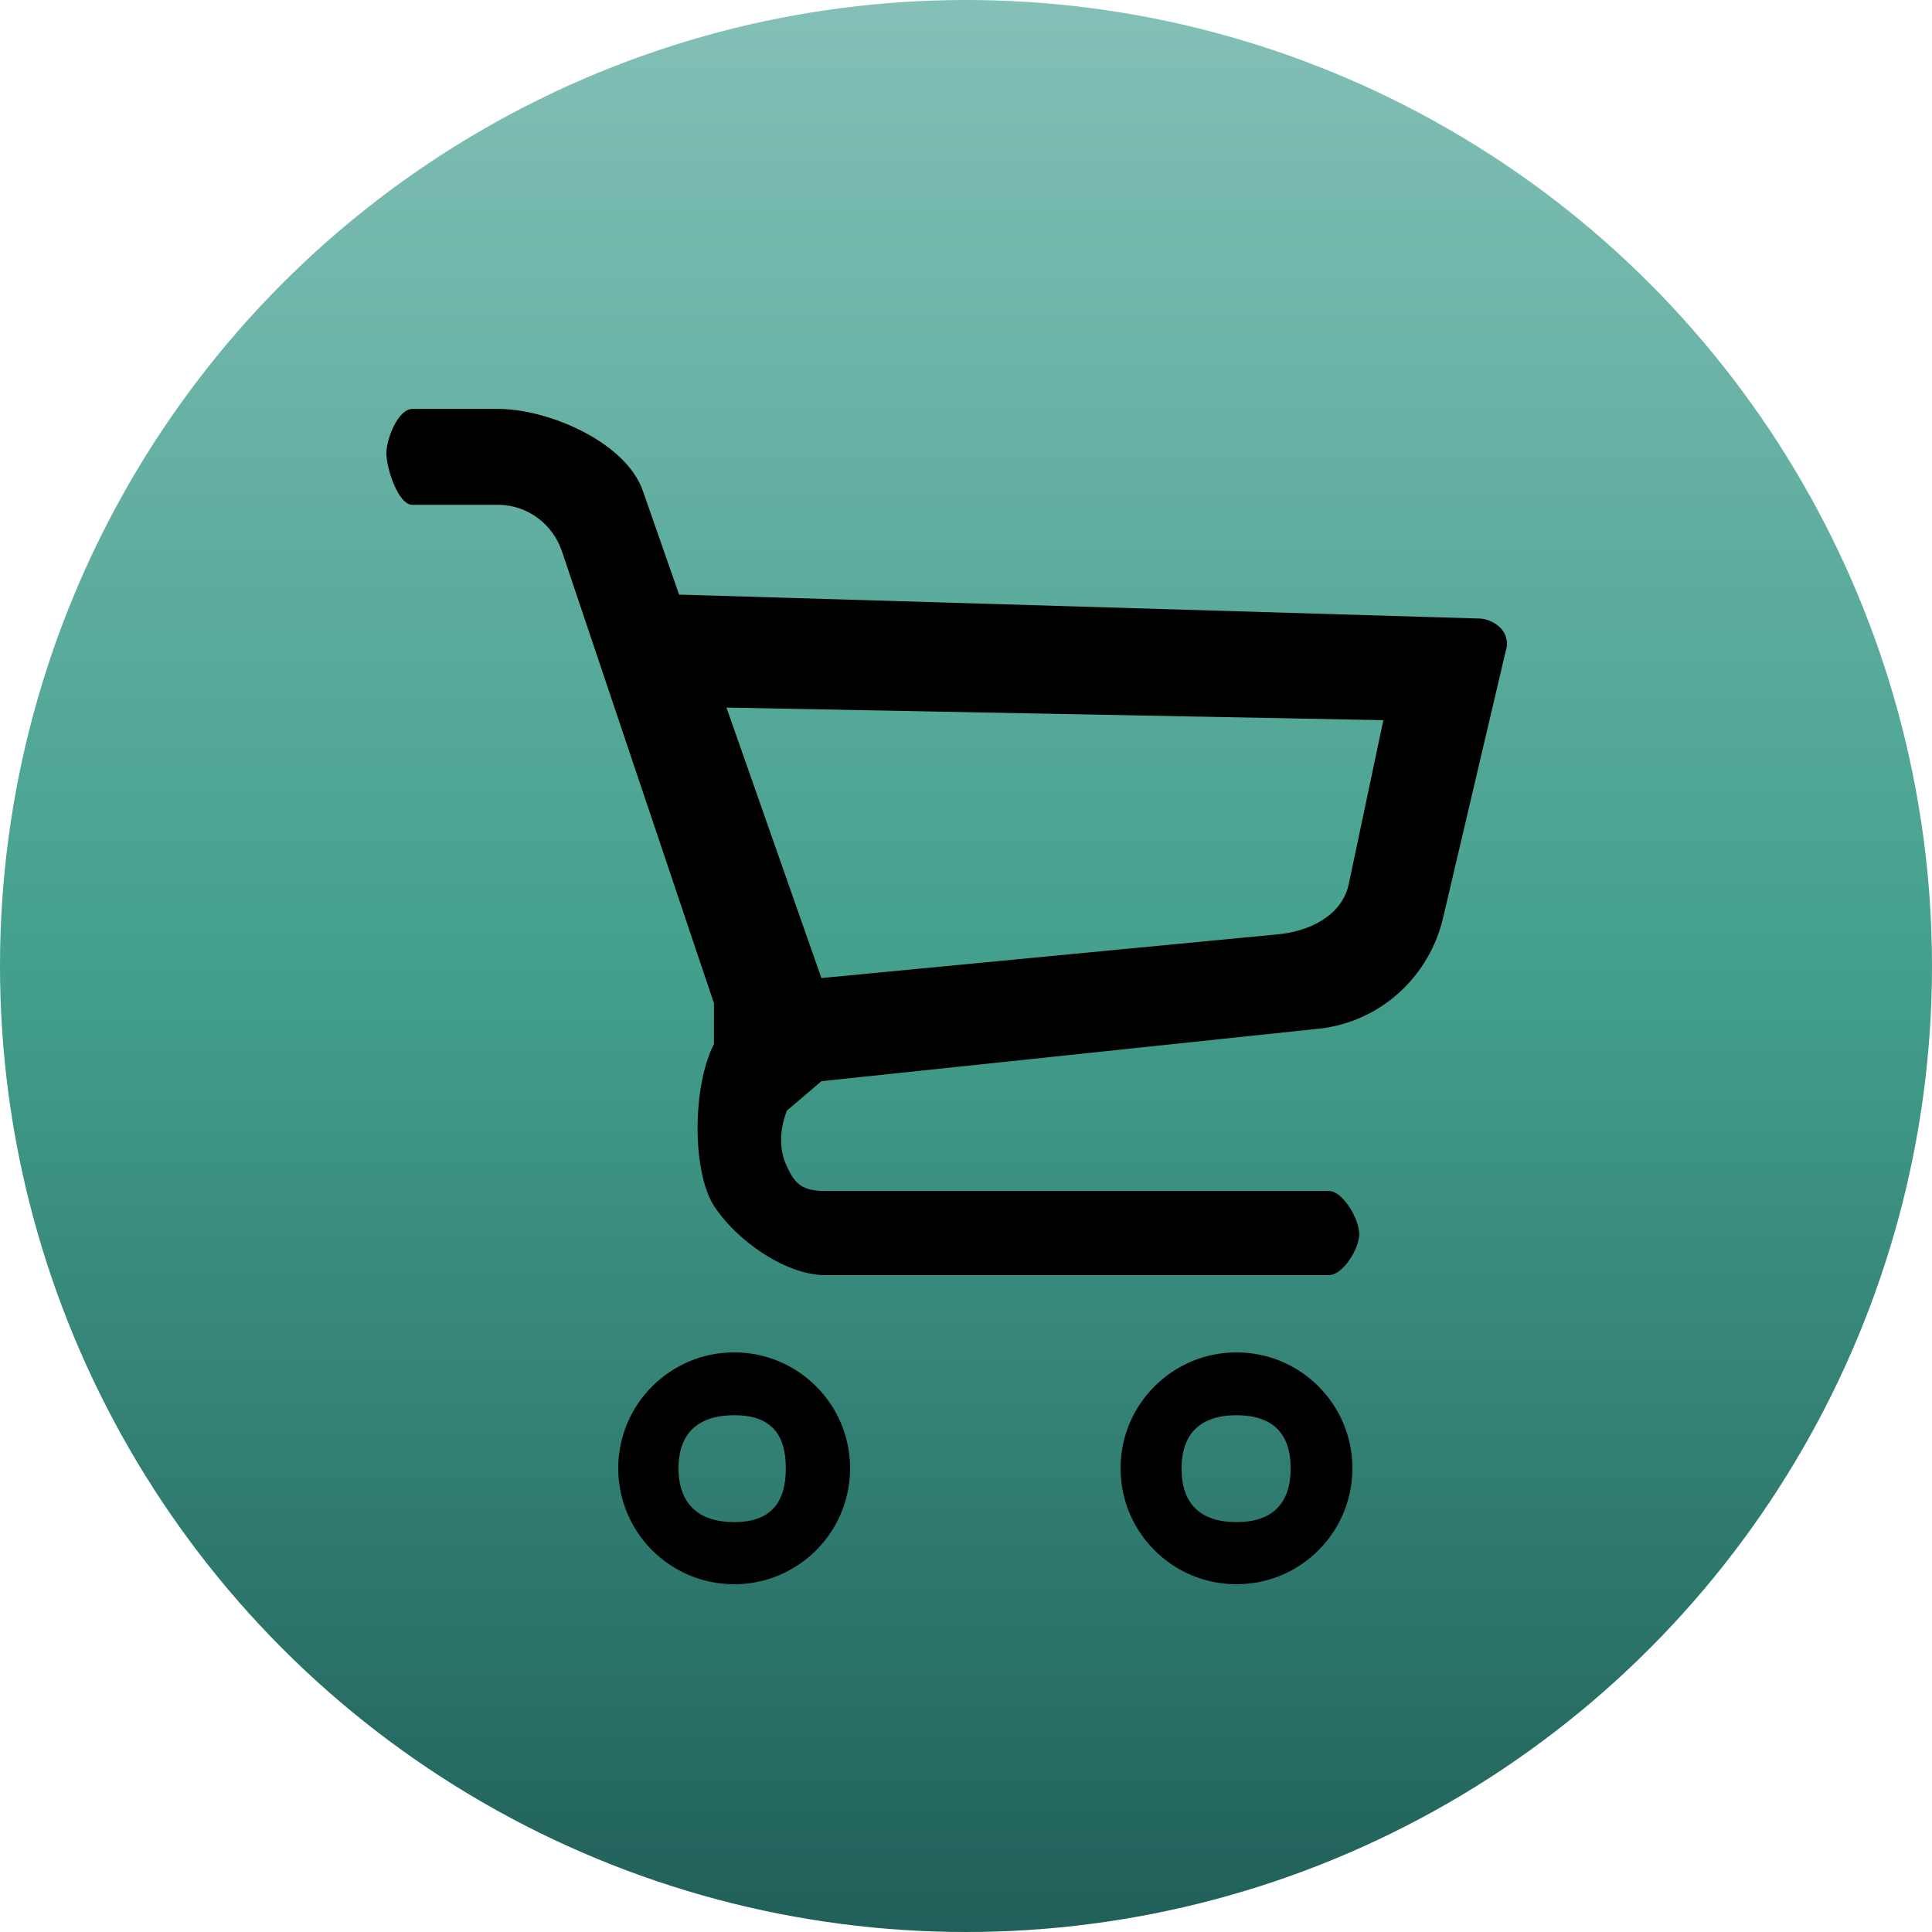 <?xml version="1.0" encoding="UTF-8"?>
<svg width="50px" height="50px" viewBox="0 0 50 50" version="1.1" xmlns="http://www.w3.org/2000/svg" xmlns:xlink="http://www.w3.org/1999/xlink">
    <title>shoppingCartNavBar</title>
    <defs>
        <linearGradient x1="50%" y1="-2.48949813e-15%" x2="50%" y2="100%" id="linearGradient-1">
            <stop stop-color="#84C0B7" offset="0%"></stop>
            <stop stop-color="#44A08D" offset="49.462%"></stop>
            <stop stop-color="#205F59" offset="100%"></stop>
        </linearGradient>
        <filter id="filter-2">
            <feColorMatrix in="SourceGraphic" type="matrix" values="0 0 0 0 1 0 0 0 0 0.984 0 0 0 0 0.965 0 0 0 1 0"></feColorMatrix>
        </filter>
    </defs>
    <g id="UX-Design" stroke="none" stroke-width="1" fill="none" fill-rule="evenodd">
        <g id="Artboard" transform="translate(-450, -254)">
            <g id="Group" transform="translate(450, 254)">
                <circle id="teal-medium" fill="url(#linearGradient-1)" cx="25" cy="25" r="25"></circle>
                <g filter="url(#filter-2)" id="shopping-cart-copy-2">
                    <g transform="translate(10, 10)">
                        <path d="M9,25 C7.343,25 6,26.343 6,28 C6,29.657 7.343,31 9,31 C10.657,31 12,29.657 12,28 C12,26.343 10.657,25 9,25 Z M9,29.392 C8.08,29.392 7.56,28.92 7.56,28 C7.56,27.08 8.08,26.626 9,26.626 C9.92,26.626 10.337,27.08 10.337,28 C10.337,28.92 9.92,29.392 9,29.392 Z" id="Shape" fill="#000000" fill-rule="nonzero"></path>
                        <path d="M22,25 C20.343,25 19,26.343 19,28 C19,29.657 20.343,31 22,31 C23.657,31 25,29.657 25,28 C25,26.343 23.657,25 22,25 Z M22,29.392 C21.08,29.392 20.579,28.93 20.579,28.009 C20.579,27.089 21.08,26.626 22,26.626 C22.92,26.626 23.402,27.08 23.402,28 C23.402,28.92 22.92,29.392 22,29.392 Z" id="Shape" fill="#000000" fill-rule="nonzero"></path>
                        <path d="M28.863,6.283 C28.723,6.127 28.531,6.03 28.325,6.009 L7.575,5.388 L6.642,2.717 C6.216,1.459 4.235,0.598 2.927,0.583 L0.673,0.583 C0.301,0.583 0,1.356 0,1.734 C0,2.113 0.301,3.065 0.673,3.065 L2.927,3.065 C3.658,3.082 4.302,3.56 4.541,4.263 L8.477,15.964 L8.477,17.02 C7.912,18.126 7.912,20.321 8.477,21.207 C9.037,22.076 10.282,22.969 11.303,23 L24.389,23 C24.76,23 25.177,22.314 25.177,21.936 C25.177,21.558 24.76,20.823 24.389,20.823 L11.303,20.823 C10.726,20.809 10.557,20.606 10.361,20.18 C10.165,19.755 10.165,19.29 10.361,18.745 L11.258,17.981 L24.153,16.62 C25.709,16.446 26.989,15.294 27.349,13.745 L28.964,6.865 C29.037,6.666 28.998,6.444 28.863,6.283 Z M24.899,12.912 C24.708,13.707 23.876,14.122 22.998,14.187 L11.258,15.312 L8.801,8.312 L25.801,8.638 L24.899,12.912 Z" id="Shape" fill="#000000" fill-rule="nonzero"></path>
                    </g>
                </g>
            </g>
        </g>
    </g>
</svg>